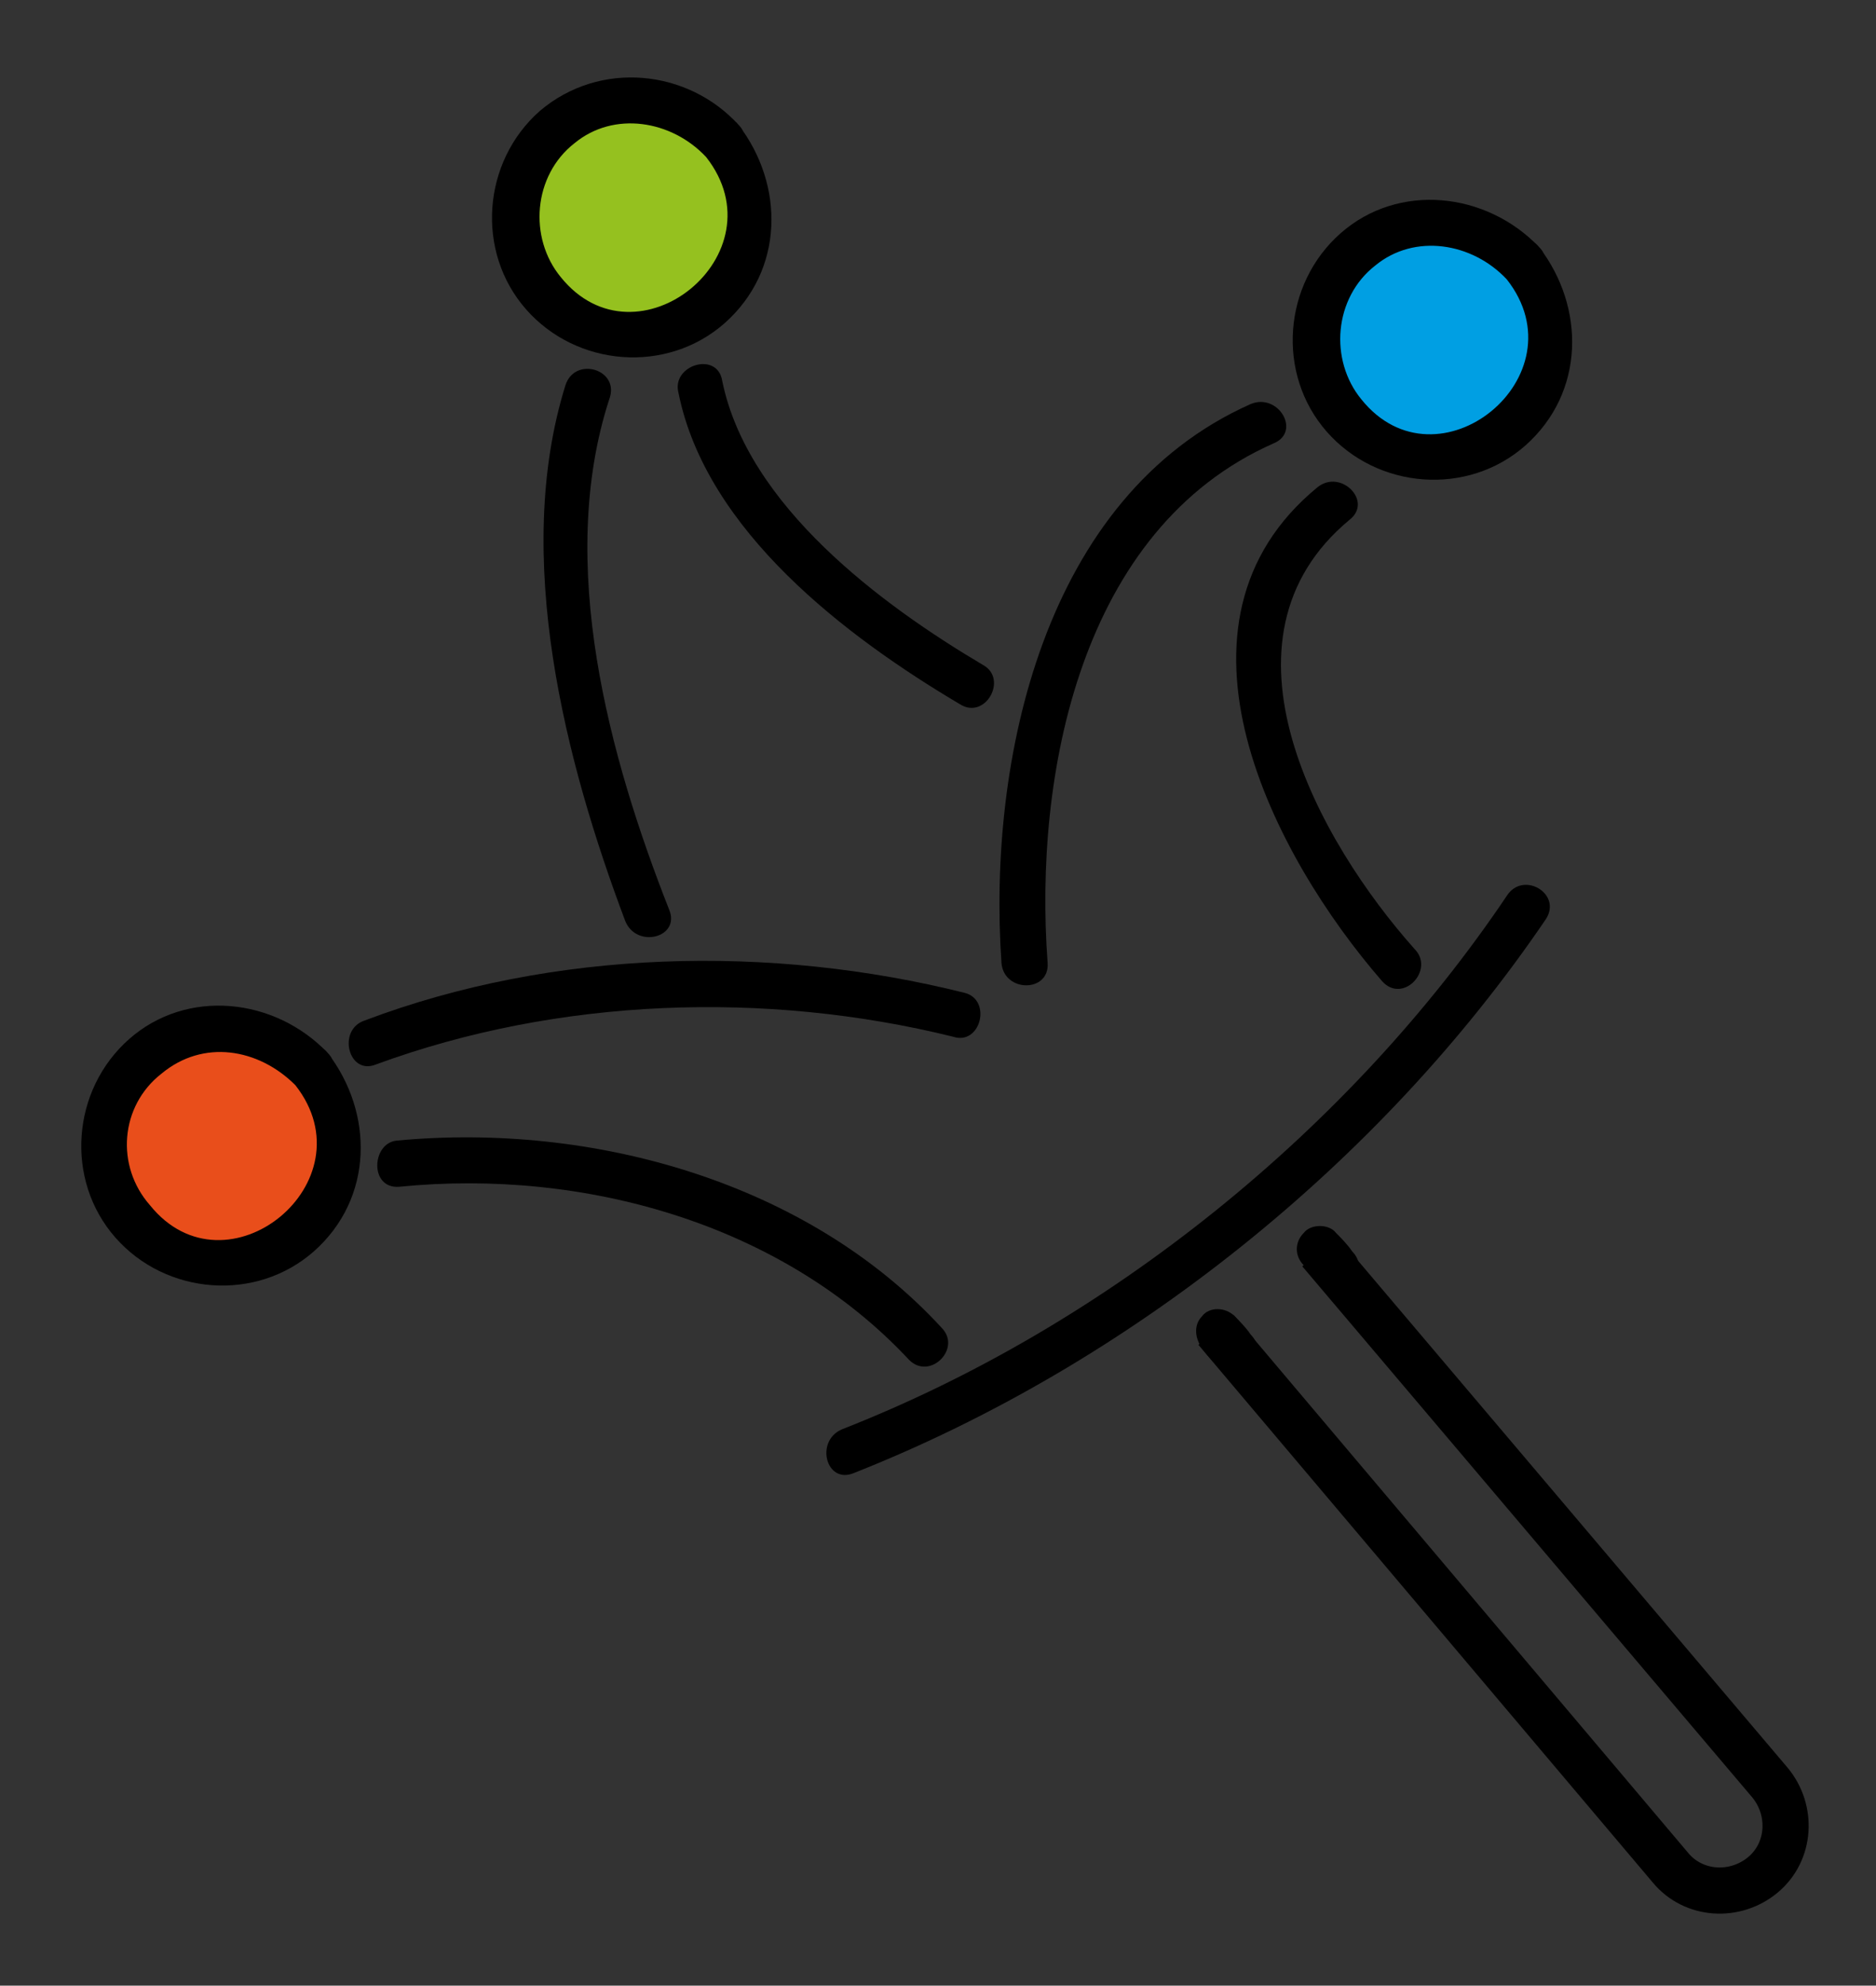 <?xml version="1.0" encoding="utf-8"?>
<!-- Generator: Adobe Illustrator 19.0.0, SVG Export Plug-In . SVG Version: 6.00 Build 0)  -->
<svg version="1.1" id="Ebene_1" xmlns="http://www.w3.org/2000/svg" xmlns:xlink="http://www.w3.org/1999/xlink" x="0px" y="0px"
	 viewBox="0 0 81.3 86" enable-background="new 0 0 81.3 86" xml:space="preserve">
<rect x="0" y="0" width="81.3" height="86" fill="#333333" stroke="none"/>
<g id="XMLID_391_">
	<circle id="XMLID_478_" fill="#E94E1B" cx="9.6" cy="49.7" r="5.1"/>
	<g id="XMLID_473_">
		<path id="XMLID_477_" d="M12.8,47c3.3,4.2-3,9.3-6.3,5.2C5,50.5,5.2,47.9,7,46.5C8.8,45,11.2,45.4,12.8,47
			c0.9,0.9,2.3-0.5,1.4-1.4c-2.3-2.4-6.1-2.8-8.6-0.6c-2.5,2.2-2.8,6.1-0.6,8.6c2.2,2.5,6.1,2.8,8.6,0.6c2.6-2.3,2.6-6,0.6-8.6
			C13.4,44.6,12,46,12.8,47z"/>
	</g>
</g>
<g id="XMLID_392_">
	<circle id="XMLID_492_" fill="#009FE3" cx="62.1" cy="14.7" r="5.1"/>
	<g id="XMLID_487_">
		<path id="XMLID_491_" d="M65.3,12.1c3.3,4.2-3,9.3-6.3,5.2c-1.4-1.7-1.2-4.4,0.6-5.8C61.3,10.1,63.8,10.5,65.3,12.1
			c0.9,0.9,2.3-0.5,1.4-1.4c-2.3-2.4-6.1-2.8-8.6-0.6c-2.5,2.2-2.8,6.1-0.6,8.6c2.2,2.5,6.1,2.8,8.6,0.6c2.6-2.3,2.6-6,0.6-8.6
			C65.9,9.7,64.5,11.1,65.3,12.1z"/>
	</g>
</g>
<g id="XMLID_393_">
	<circle id="XMLID_485_" fill="#95C11F" cx="27.4" cy="9.4" r="5.1"/>
	<g id="XMLID_480_">
		<path id="XMLID_484_" d="M30.6,6.8c3.3,4.2-3,9.3-6.3,5.2c-1.4-1.7-1.2-4.4,0.6-5.8C26.6,4.8,29.1,5.2,30.6,6.8
			c0.9,0.9,2.3-0.5,1.4-1.4C29.8,3,26,2.6,23.4,4.8c-2.5,2.2-2.8,6.1-0.6,8.6c2.2,2.5,6.1,2.8,8.6,0.6c2.6-2.3,2.6-6,0.6-8.6
			C31.2,4.4,29.8,5.8,30.6,6.8z"/>
	</g>
</g>
<g id="XMLID_394_">
	<g id="XMLID_461_">
		<path id="XMLID_465_" d="M17.3,51.4c8-0.8,16.6,1.6,22.1,7.5c0.9,0.9,2.3-0.5,1.4-1.4c-5.8-6.3-15.1-8.9-23.6-8.1
			C16.1,49.5,16,51.5,17.3,51.4L17.3,51.4z"/>
	</g>
</g>
<g id="XMLID_397_">
	<g id="XMLID_456_">
		<path id="XMLID_460_" d="M41.8,43c-8.4-2.1-17.8-1.9-26,1.2c-1.2,0.4-0.7,2.4,0.5,1.9c7.9-2.9,16.9-3.2,25-1.2
			C42.5,45.3,43,43.3,41.8,43L41.8,43z"/>
	</g>
</g>
<g id="XMLID_398_">
	<g id="XMLID_466_">
		<path id="XMLID_470_" d="M54.2,17.5c-9,4-11.4,15.5-10.8,24.2c0.1,1.3,2.1,1.3,2,0c-0.6-8.1,1.4-18.8,9.8-22.5
			C56.4,18.7,55.4,17,54.2,17.5L54.2,17.5z"/>
	</g>
</g>
<g id="XMLID_399_">
	<g id="XMLID_471_">
		<path id="XMLID_600_" d="M24.5,16.7c-2.3,7.4,0,16.3,2.6,23.2c0.5,1.2,2.4,0.7,1.9-0.5c-2.6-6.6-4.9-15-2.6-22.1
			C26.9,16,24.9,15.4,24.5,16.7L24.5,16.7z"/>
	</g>
</g>
<path id="XMLID_395_" fill="#FFFFFF" stroke="#000000" stroke-miterlimit="10" d="M31.6,12.6"/>
<g id="XMLID_401_">
	<g id="XMLID_601_">
		<path id="XMLID_605_" d="M29.4,17c1.2,6,7.3,10.6,12.2,13.5c1.1,0.7,2.1-1.1,1-1.7c-4.4-2.6-10.2-6.9-11.3-12.3
			C31.1,15.2,29.1,15.8,29.4,17L29.4,17z"/>
	</g>
</g>
<g id="XMLID_400_">
	<g id="XMLID_606_">
		<path id="XMLID_610_" d="M57.1,21.1c-7.2,5.9-1.9,16,2.8,21.4c0.9,1,2.3-0.5,1.4-1.4c-4.1-4.6-9.1-13.4-2.8-18.6
			C59.5,21.7,58.1,20.3,57.1,21.1L57.1,21.1z"/>
	</g>
</g>
<g id="XMLID_402_">
	<g id="XMLID_611_">
		<path id="XMLID_615_" d="M37,63.8c11.9-4.7,22.8-13.4,30-24c0.7-1.1-1-2.1-1.7-1c-6.8,10.1-17.3,18.6-28.8,23.1
			C35.3,62.4,35.8,64.3,37,63.8L37,63.8z"/>
	</g>
</g>
<g id="XMLID_410_">
	<path id="XMLID_408_" fill="none" stroke="#000000" stroke-width="2" stroke-miterlimit="10" d="M52.7,57.6l19.7,23.3
		c1,1.2,2.8,1.3,4,0.3c1.2-1,1.3-2.8,0.3-4l-19.5-23"/>
	<g id="XMLID_411_">
		<g id="XMLID_620_">
			<path id="XMLID_624_" d="M56.5,54.8c0.2,0.3,0.5,0.6,0.7,0.8c0.3,0.4,1.1,0.4,1.4,0c0.4-0.4,0.4-1,0-1.4
				c-0.2-0.3-0.5-0.6-0.7-0.8c-0.3-0.4-1.1-0.4-1.4,0C56.1,53.8,56.1,54.4,56.5,54.8L56.5,54.8z"/>
		</g>
	</g>
	<g id="XMLID_409_">
		<g id="XMLID_616_">
			<path id="XMLID_625_" d="M52.1,58.4c0.2,0.3,0.5,0.6,0.7,0.8c0.4,0.4,1.1,0.4,1.4,0c0.4-0.4,0.4-1,0-1.4
				c-0.2-0.3-0.5-0.6-0.7-0.8c-0.4-0.4-1.1-0.4-1.4,0C51.7,57.4,51.8,58,52.1,58.4L52.1,58.4z"/>
		</g>
	</g>
</g>
<g id="XMLID_642_">
</g>
<g id="XMLID_643_">
</g>
<g id="XMLID_644_">
</g>
<g id="XMLID_645_">
</g>
<g id="XMLID_646_">
</g>
<g id="XMLID_647_">
</g>
</svg>
